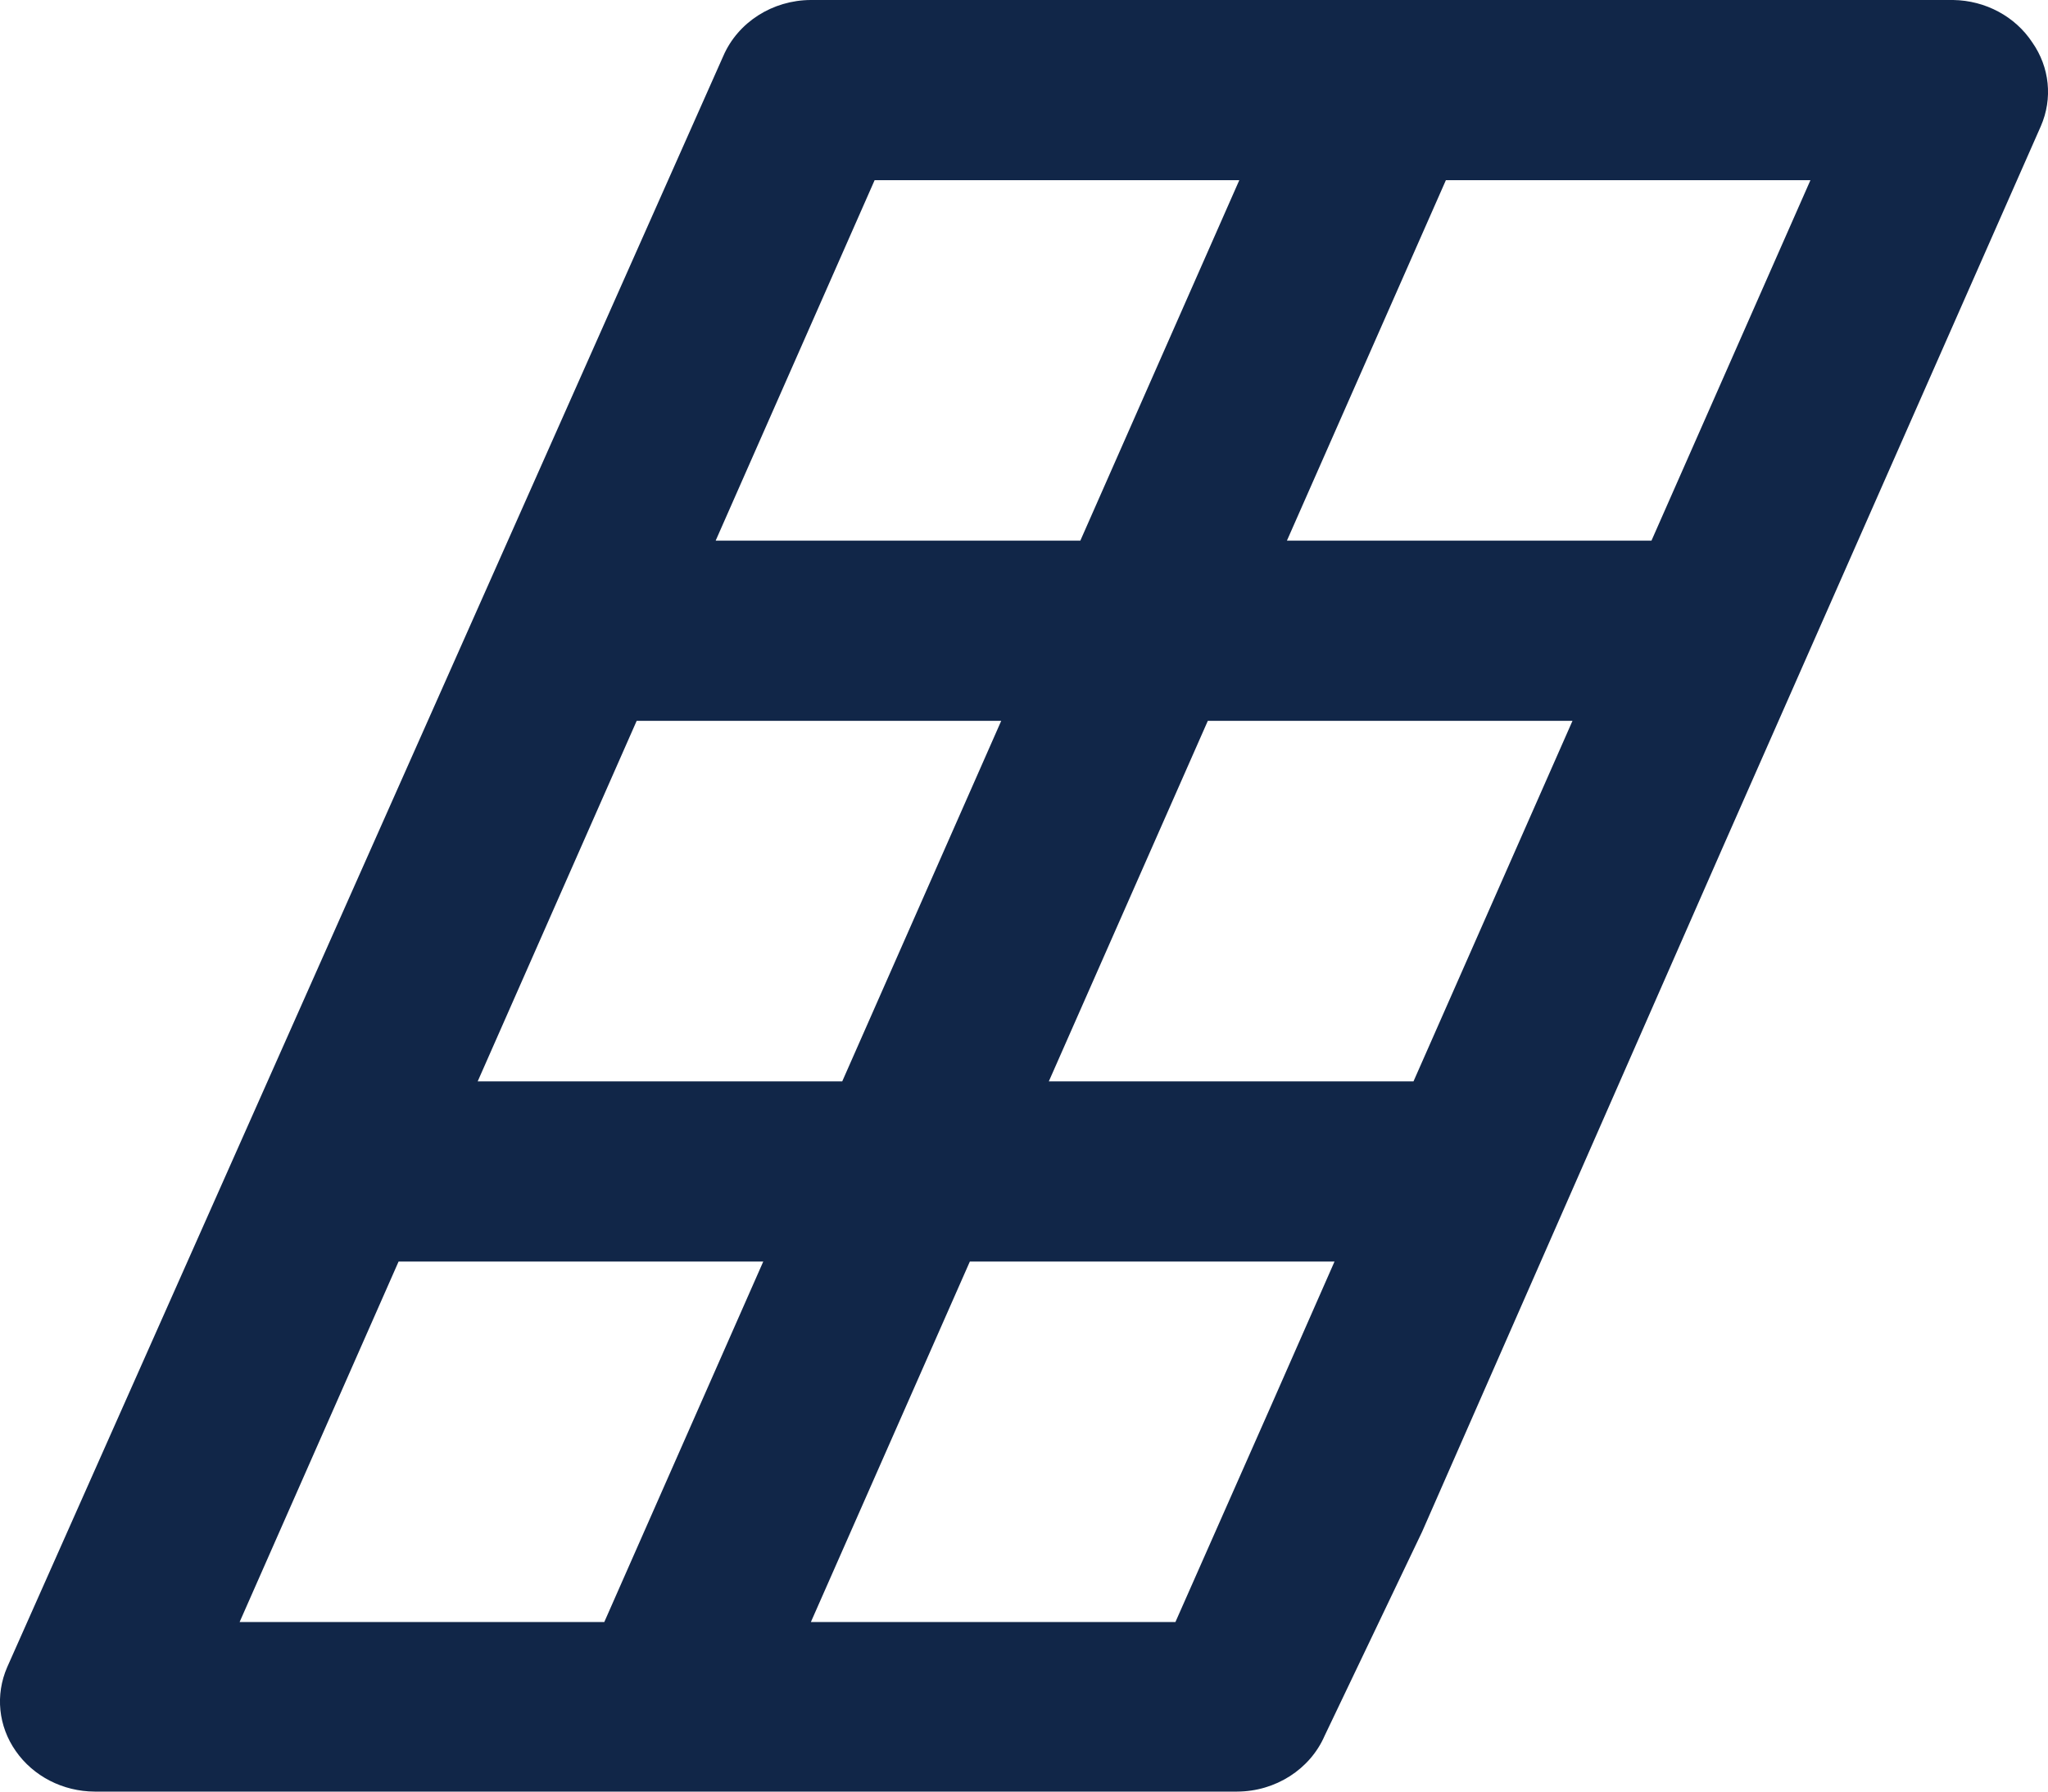 <?xml version="1.0" encoding="UTF-8"?>
<svg width="16px" height="14px" viewBox="0 0 16 14" version="1.1" xmlns="http://www.w3.org/2000/svg" xmlns:xlink="http://www.w3.org/1999/xlink">
    <!-- Generator: sketchtool 63.1 (101010) - https://sketch.com -->
    <title>8CBBBACE-34FB-468E-81C3-62CB0F932C8F</title>
    <desc>Created with sketchtool.</desc>
    <g id="Maquettes" stroke="none" stroke-width="1" fill="none" fill-rule="evenodd">
        <g id="Catalogue---Kits-#2" transform="translate(-458, -807)" fill="#112648">
            <g id="section" transform="translate(426, 444)">
                <g id="card-copy-3" transform="translate(0, 93)">
                    <g id="title" transform="translate(24, 206)">
                        <g id="solar-panels" transform="translate(0, 55)">
                            <path d="M21.46,15.619 L23.944,9.986 C24.038,9.77 24.013,9.525 23.877,9.331 C23.744,9.129 23.512,9.004 23.26,9 L14.335,9 C14.035,9.001 13.765,9.174 13.651,9.437 L8.056,22.028 C7.962,22.244 7.987,22.489 8.123,22.683 C8.26,22.88 8.491,22.999 8.74,23 L17.665,23 C17.965,22.999 18.235,22.826 18.349,22.563 L19.11,20.97 L21.46,15.619 Z M17.927,19.992 L17.183,21.675 L14.335,21.675 L15.577,18.858 L18.426,18.858 L17.927,19.992 Z M11.114,18.858 L13.963,18.858 L12.721,21.675 L9.872,21.675 L11.114,18.858 Z M12.974,14.633 L15.822,14.633 L14.58,17.45 L11.732,17.45 L12.974,14.633 Z M19.043,17.45 L16.194,17.45 L17.436,14.633 L20.285,14.633 L19.043,17.45 Z M20.902,13.225 L18.054,13.225 L19.296,10.408 L22.144,10.408 L20.902,13.225 Z M14.833,10.408 L17.682,10.408 L16.44,13.225 L13.591,13.225 L14.833,10.408 Z" id="Shape"></path>
                        </g>
                    </g>
                </g>
            </g>
        </g>
    </g>
</svg>